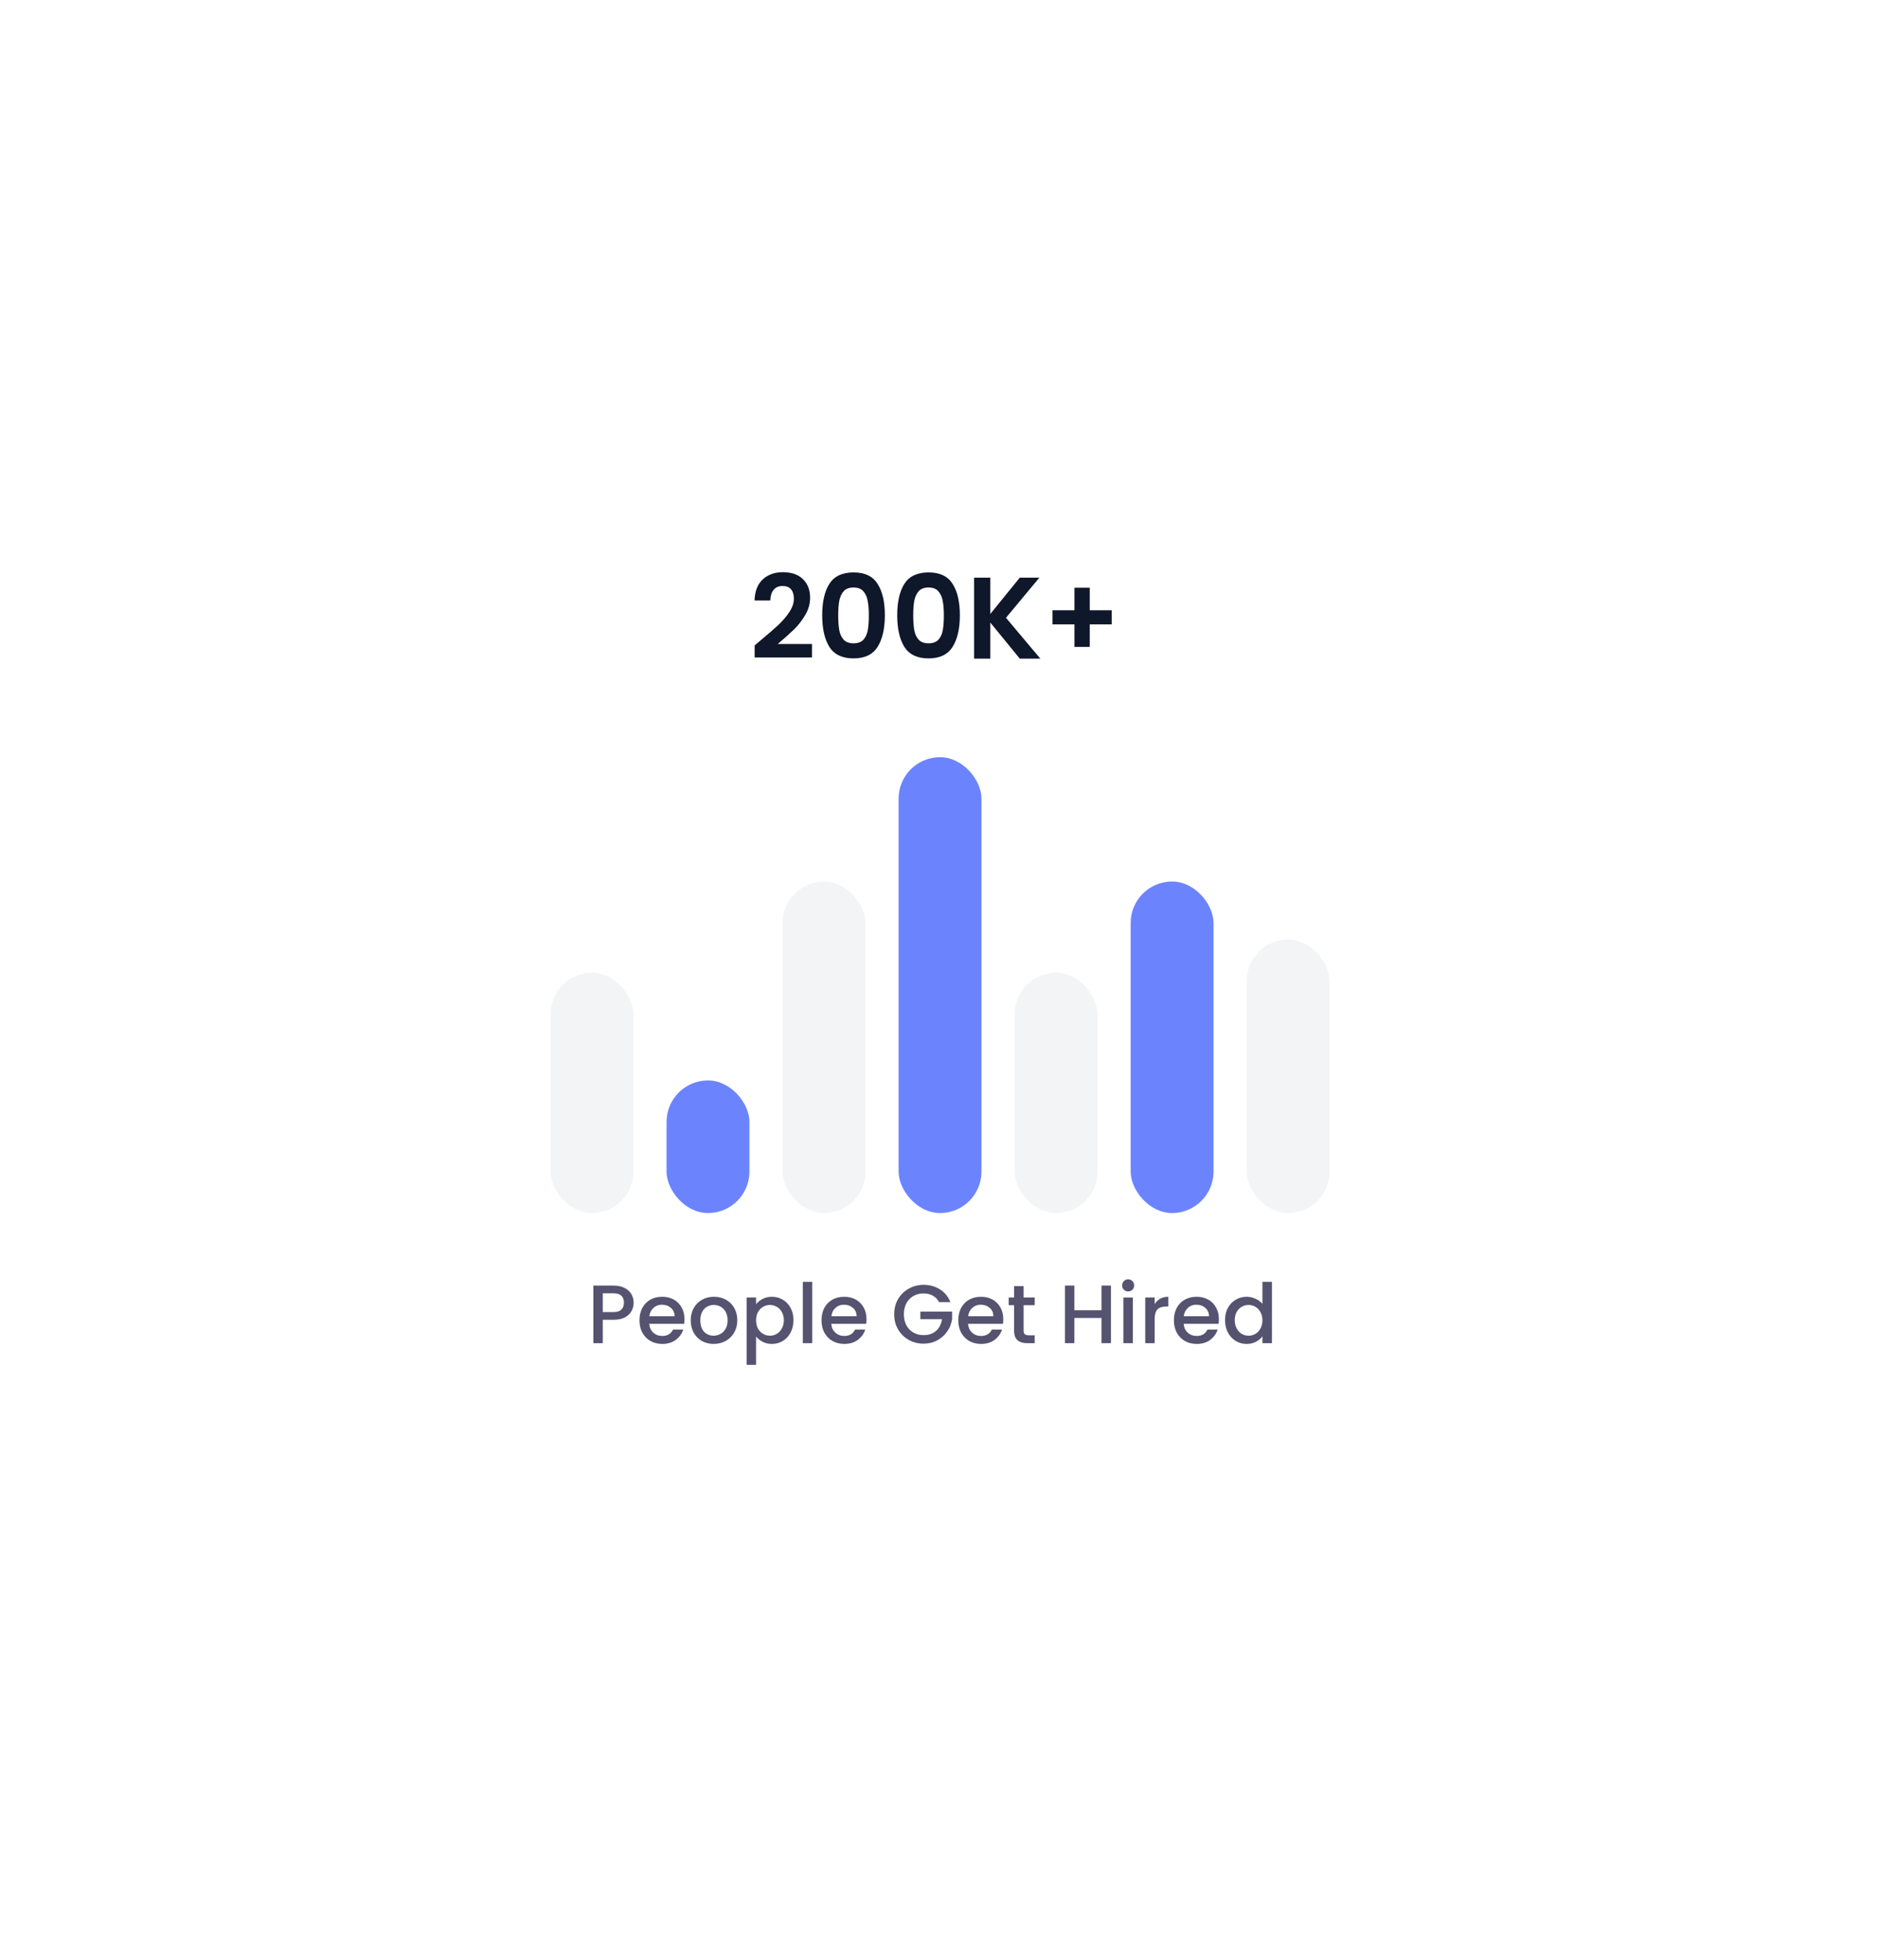 <svg width="390" height="407" viewBox="0 0 390 407" fill="none" xmlns="http://www.w3.org/2000/svg">
<g filter="url(#filter0_d_439_747)">
<rect x="104" y="97" width="182.433" height="199.643" rx="20.653" fill="white"/>
</g>
<path d="M157.969 132.962C159.511 131.676 160.74 130.608 161.656 129.757C162.571 128.889 163.334 127.99 163.945 127.058C164.555 126.127 164.86 125.211 164.86 124.311C164.86 123.492 164.667 122.85 164.282 122.384C163.896 121.918 163.302 121.685 162.499 121.685C161.696 121.685 161.077 121.958 160.644 122.504C160.21 123.034 159.985 123.765 159.969 124.697H156.692C156.756 122.769 157.327 121.308 158.403 120.312C159.495 119.316 160.876 118.818 162.547 118.818C164.378 118.818 165.784 119.308 166.764 120.288C167.744 121.251 168.233 122.528 168.233 124.119C168.233 125.372 167.896 126.568 167.221 127.709C166.547 128.849 165.776 129.845 164.908 130.697C164.041 131.532 162.908 132.544 161.511 133.733H168.619V136.528H156.716V134.022L157.969 132.962ZM170.745 127.757C170.745 124.978 171.243 122.802 172.238 121.227C173.25 119.653 174.921 118.866 177.25 118.866C179.579 118.866 181.242 119.653 182.238 121.227C183.25 122.802 183.756 124.978 183.756 127.757C183.756 130.552 183.25 132.745 182.238 134.335C181.242 135.925 179.579 136.72 177.25 136.72C174.921 136.72 173.25 135.925 172.238 134.335C171.243 132.745 170.745 130.552 170.745 127.757ZM180.431 127.757C180.431 126.568 180.35 125.572 180.19 124.769C180.045 123.95 179.74 123.283 179.274 122.769C178.824 122.255 178.15 121.998 177.25 121.998C176.351 121.998 175.668 122.255 175.202 122.769C174.752 123.283 174.447 123.95 174.287 124.769C174.142 125.572 174.07 126.568 174.07 127.757C174.07 128.978 174.142 130.006 174.287 130.841C174.431 131.66 174.736 132.327 175.202 132.841C175.668 133.339 176.351 133.588 177.25 133.588C178.15 133.588 178.832 133.339 179.298 132.841C179.764 132.327 180.069 131.66 180.214 130.841C180.358 130.006 180.431 128.978 180.431 127.757ZM186.322 127.757C186.322 124.978 186.82 122.802 187.815 121.227C188.827 119.653 190.498 118.866 192.827 118.866C195.156 118.866 196.819 119.653 197.815 121.227C198.827 122.802 199.333 124.978 199.333 127.757C199.333 130.552 198.827 132.745 197.815 134.335C196.819 135.925 195.156 136.72 192.827 136.72C190.498 136.72 188.827 135.925 187.815 134.335C186.82 132.745 186.322 130.552 186.322 127.757ZM196.008 127.757C196.008 126.568 195.927 125.572 195.767 124.769C195.622 123.95 195.317 123.283 194.851 122.769C194.401 122.255 193.727 121.998 192.827 121.998C191.928 121.998 191.245 122.255 190.779 122.769C190.329 123.283 190.024 123.95 189.863 124.769C189.719 125.572 189.647 126.568 189.647 127.757C189.647 128.978 189.719 130.006 189.863 130.841C190.008 131.66 190.313 132.327 190.779 132.841C191.245 133.339 191.928 133.588 192.827 133.588C193.727 133.588 194.409 133.339 194.875 132.841C195.341 132.327 195.646 131.66 195.791 130.841C195.935 130.006 196.008 128.978 196.008 127.757ZM211.777 136.768L205.657 129.275V136.768H202.284V119.95H205.657V127.492L211.777 119.95H215.849L208.91 128.287L216.042 136.768H211.777ZM230.863 129.661H226.309V134.335H223.128V129.661H218.574V126.721H223.128V122.047H226.309V126.721H230.863V129.661Z" fill="#0F172A"/>
<rect x="114.326" y="201.985" width="17.211" height="49.911" rx="8.605" fill="#F3F4F6"/>
<rect x="138.421" y="224.359" width="17.211" height="27.537" rx="8.605" fill="#6B84FE"/>
<rect x="162.516" y="183.053" width="17.211" height="68.843" rx="8.605" fill="#F3F4F6"/>
<rect x="186.611" y="157.237" width="17.211" height="94.658" rx="8.605" fill="#6B84FE"/>
<rect x="210.706" y="201.985" width="17.211" height="49.911" rx="8.605" fill="#F3F4F6"/>
<rect x="234.801" y="183.053" width="17.211" height="68.843" rx="8.605" fill="#6B84FE"/>
<rect x="258.896" y="195.101" width="17.211" height="56.795" rx="8.605" fill="#F3F4F6"/>
<path d="M131.583 270.517C131.583 271.126 131.439 271.699 131.153 272.239C130.866 272.778 130.407 273.22 129.776 273.564C129.145 273.896 128.336 274.063 127.349 274.063H125.181V278.916H123.219V266.955H127.349C128.267 266.955 129.041 267.115 129.672 267.437C130.315 267.747 130.791 268.171 131.101 268.71C131.422 269.25 131.583 269.852 131.583 270.517ZM127.349 272.462C128.095 272.462 128.651 272.296 129.018 271.963C129.386 271.619 129.569 271.137 129.569 270.517C129.569 269.209 128.829 268.555 127.349 268.555H125.181V272.462H127.349Z" fill="#555370"/>
<path d="M142.145 273.942C142.145 274.298 142.123 274.619 142.077 274.906H134.831C134.888 275.663 135.169 276.272 135.674 276.73C136.179 277.189 136.799 277.419 137.533 277.419C138.589 277.419 139.334 276.977 139.77 276.094H141.887C141.6 276.966 141.078 277.683 140.321 278.245C139.575 278.796 138.646 279.071 137.533 279.071C136.627 279.071 135.812 278.87 135.089 278.469C134.378 278.056 133.816 277.482 133.402 276.748C133.001 276.002 132.8 275.141 132.8 274.166C132.8 273.191 132.995 272.336 133.385 271.602C133.787 270.856 134.343 270.282 135.055 269.881C135.778 269.479 136.604 269.278 137.533 269.278C138.428 269.278 139.225 269.473 139.925 269.863C140.625 270.254 141.17 270.804 141.56 271.516C141.95 272.216 142.145 273.024 142.145 273.942ZM140.097 273.323C140.086 272.6 139.828 272.021 139.323 271.585C138.818 271.149 138.193 270.931 137.447 270.931C136.77 270.931 136.191 271.149 135.709 271.585C135.227 272.009 134.94 272.588 134.848 273.323H140.097Z" fill="#555370"/>
<path d="M148.19 279.071C147.295 279.071 146.486 278.87 145.763 278.469C145.04 278.056 144.472 277.482 144.059 276.748C143.646 276.002 143.44 275.141 143.44 274.166C143.44 273.202 143.652 272.348 144.076 271.602C144.501 270.856 145.08 270.282 145.815 269.881C146.549 269.479 147.369 269.278 148.276 269.278C149.182 269.278 150.002 269.479 150.737 269.881C151.471 270.282 152.051 270.856 152.475 271.602C152.9 272.348 153.112 273.202 153.112 274.166C153.112 275.13 152.894 275.985 152.458 276.73C152.022 277.476 151.425 278.056 150.668 278.469C149.922 278.87 149.096 279.071 148.19 279.071ZM148.19 277.367C148.694 277.367 149.165 277.247 149.601 277.006C150.048 276.765 150.41 276.403 150.685 275.922C150.961 275.44 151.098 274.855 151.098 274.166C151.098 273.478 150.966 272.898 150.702 272.428C150.438 271.946 150.089 271.585 149.653 271.344C149.217 271.103 148.746 270.982 148.241 270.982C147.736 270.982 147.266 271.103 146.83 271.344C146.405 271.585 146.067 271.946 145.815 272.428C145.562 272.898 145.436 273.478 145.436 274.166C145.436 275.187 145.694 275.979 146.21 276.541C146.738 277.092 147.398 277.367 148.19 277.367Z" fill="#555370"/>
<path d="M157.013 270.827C157.346 270.391 157.799 270.024 158.373 269.726C158.947 269.427 159.595 269.278 160.318 269.278C161.144 269.278 161.896 269.485 162.572 269.898C163.261 270.299 163.8 270.867 164.19 271.602C164.58 272.336 164.775 273.179 164.775 274.132C164.775 275.084 164.58 275.939 164.19 276.696C163.8 277.442 163.261 278.027 162.572 278.452C161.896 278.865 161.144 279.071 160.318 279.071C159.595 279.071 158.953 278.928 158.39 278.641C157.828 278.343 157.369 277.975 157.013 277.539V283.425H155.051V269.433H157.013V270.827ZM162.779 274.132C162.779 273.478 162.641 272.915 162.366 272.445C162.102 271.963 161.746 271.602 161.299 271.361C160.863 271.108 160.392 270.982 159.888 270.982C159.394 270.982 158.924 271.108 158.476 271.361C158.04 271.613 157.685 271.98 157.409 272.462C157.145 272.944 157.013 273.512 157.013 274.166C157.013 274.82 157.145 275.394 157.409 275.887C157.685 276.369 158.04 276.736 158.476 276.989C158.924 277.241 159.394 277.367 159.888 277.367C160.392 277.367 160.863 277.241 161.299 276.989C161.746 276.725 162.102 276.346 162.366 275.853C162.641 275.359 162.779 274.786 162.779 274.132Z" fill="#555370"/>
<path d="M168.678 266.18V278.916H166.716V266.18H168.678Z" fill="#555370"/>
<path d="M179.945 273.942C179.945 274.298 179.922 274.619 179.876 274.906H172.63C172.688 275.663 172.969 276.272 173.474 276.73C173.979 277.189 174.598 277.419 175.333 277.419C176.388 277.419 177.134 276.977 177.57 276.094H179.687C179.4 276.966 178.878 277.683 178.121 278.245C177.375 278.796 176.445 279.071 175.333 279.071C174.426 279.071 173.611 278.87 172.889 278.469C172.177 278.056 171.615 277.482 171.202 276.748C170.8 276.002 170.6 275.141 170.6 274.166C170.6 273.191 170.795 272.336 171.185 271.602C171.586 270.856 172.143 270.282 172.854 269.881C173.577 269.479 174.403 269.278 175.333 269.278C176.227 269.278 177.025 269.473 177.725 269.863C178.425 270.254 178.97 270.804 179.36 271.516C179.75 272.216 179.945 273.024 179.945 273.942ZM177.897 273.323C177.885 272.6 177.627 272.021 177.122 271.585C176.618 271.149 175.992 270.931 175.246 270.931C174.57 270.931 173.99 271.149 173.508 271.585C173.026 272.009 172.739 272.588 172.648 273.323H177.897Z" fill="#555370"/>
<path d="M195.003 270.397C194.694 269.8 194.263 269.353 193.713 269.055C193.162 268.745 192.525 268.59 191.802 268.59C191.011 268.59 190.305 268.768 189.685 269.123C189.066 269.479 188.578 269.984 188.222 270.638C187.878 271.292 187.706 272.049 187.706 272.91C187.706 273.77 187.878 274.533 188.222 275.199C188.578 275.853 189.066 276.358 189.685 276.713C190.305 277.069 191.011 277.247 191.802 277.247C192.869 277.247 193.736 276.948 194.401 276.352C195.067 275.755 195.474 274.946 195.623 273.925H191.131V272.359H197.723V273.891C197.597 274.82 197.264 275.675 196.725 276.455C196.197 277.235 195.503 277.861 194.642 278.331C193.793 278.79 192.846 279.02 191.802 279.02C190.678 279.02 189.651 278.761 188.722 278.245C187.792 277.717 187.052 276.989 186.501 276.059C185.962 275.13 185.693 274.08 185.693 272.91C185.693 271.739 185.962 270.69 186.501 269.76C187.052 268.831 187.792 268.108 188.722 267.592C189.662 267.064 190.689 266.8 191.802 266.8C193.076 266.8 194.206 267.115 195.193 267.747C196.191 268.366 196.914 269.25 197.361 270.397H195.003Z" fill="#555370"/>
<path d="M208.349 273.942C208.349 274.298 208.326 274.619 208.28 274.906H201.035C201.092 275.663 201.373 276.272 201.878 276.73C202.383 277.189 203.002 277.419 203.737 277.419C204.792 277.419 205.538 276.977 205.974 276.094H208.091C207.804 276.966 207.282 277.683 206.525 278.245C205.779 278.796 204.85 279.071 203.737 279.071C202.83 279.071 202.016 278.87 201.293 278.469C200.582 278.056 200.019 277.482 199.606 276.748C199.205 276.002 199.004 275.141 199.004 274.166C199.004 273.191 199.199 272.336 199.589 271.602C199.991 270.856 200.547 270.282 201.258 269.881C201.981 269.479 202.807 269.278 203.737 269.278C204.632 269.278 205.429 269.473 206.129 269.863C206.829 270.254 207.374 270.804 207.764 271.516C208.154 272.216 208.349 273.024 208.349 273.942ZM206.301 273.323C206.29 272.6 206.032 272.021 205.527 271.585C205.022 271.149 204.397 270.931 203.651 270.931C202.974 270.931 202.394 271.149 201.912 271.585C201.431 272.009 201.144 272.588 201.052 273.323H206.301Z" fill="#555370"/>
<path d="M212.569 271.034V276.283C212.569 276.639 212.649 276.897 212.81 277.057C212.982 277.207 213.269 277.281 213.671 277.281H214.875V278.916H213.326C212.443 278.916 211.766 278.71 211.295 278.297C210.825 277.884 210.59 277.212 210.59 276.283V271.034H209.471V269.433H210.59V267.075H212.569V269.433H214.875V271.034H212.569Z" fill="#555370"/>
<path d="M230.706 266.955V278.916H228.744V273.684H223.116V278.916H221.154V266.955H223.116V272.084H228.744V266.955H230.706Z" fill="#555370"/>
<path d="M234.287 268.177C233.932 268.177 233.633 268.056 233.392 267.815C233.151 267.574 233.031 267.276 233.031 266.92C233.031 266.565 233.151 266.266 233.392 266.025C233.633 265.785 233.932 265.664 234.287 265.664C234.632 265.664 234.924 265.785 235.165 266.025C235.406 266.266 235.527 266.565 235.527 266.92C235.527 267.276 235.406 267.574 235.165 267.815C234.924 268.056 234.632 268.177 234.287 268.177ZM235.251 269.433V278.916H233.289V269.433H235.251Z" fill="#555370"/>
<path d="M239.789 270.81C240.076 270.328 240.455 269.955 240.925 269.691C241.407 269.416 241.975 269.278 242.629 269.278V271.309H242.13C241.361 271.309 240.776 271.504 240.374 271.894C239.984 272.284 239.789 272.961 239.789 273.925V278.916H237.827V269.433H239.789V270.81Z" fill="#555370"/>
<path d="M253.124 273.942C253.124 274.298 253.101 274.619 253.055 274.906H245.809C245.867 275.663 246.148 276.272 246.653 276.73C247.157 277.189 247.777 277.419 248.511 277.419C249.567 277.419 250.313 276.977 250.749 276.094H252.866C252.579 276.966 252.057 277.683 251.299 278.245C250.554 278.796 249.624 279.071 248.511 279.071C247.605 279.071 246.79 278.87 246.067 278.469C245.356 278.056 244.794 277.482 244.381 276.748C243.979 276.002 243.778 275.141 243.778 274.166C243.778 273.191 243.973 272.336 244.364 271.602C244.765 270.856 245.322 270.282 246.033 269.881C246.756 269.479 247.582 269.278 248.511 269.278C249.406 269.278 250.204 269.473 250.904 269.863C251.603 270.254 252.148 270.804 252.539 271.516C252.929 272.216 253.124 273.024 253.124 273.942ZM251.076 273.323C251.064 272.6 250.806 272.021 250.301 271.585C249.796 271.149 249.171 270.931 248.425 270.931C247.748 270.931 247.169 271.149 246.687 271.585C246.205 272.009 245.918 272.588 245.826 273.323H251.076Z" fill="#555370"/>
<path d="M254.401 274.132C254.401 273.179 254.596 272.336 254.986 271.602C255.387 270.867 255.927 270.299 256.604 269.898C257.292 269.485 258.055 269.278 258.893 269.278C259.512 269.278 260.12 269.416 260.717 269.691C261.325 269.955 261.807 270.311 262.163 270.758V266.18H264.142V278.916H262.163V277.488C261.841 277.947 261.394 278.325 260.82 278.624C260.258 278.922 259.61 279.071 258.875 279.071C258.049 279.071 257.292 278.865 256.604 278.452C255.927 278.027 255.387 277.442 254.986 276.696C254.596 275.939 254.401 275.084 254.401 274.132ZM262.163 274.166C262.163 273.512 262.025 272.944 261.749 272.462C261.486 271.98 261.136 271.613 260.7 271.361C260.264 271.108 259.793 270.982 259.288 270.982C258.784 270.982 258.313 271.108 257.877 271.361C257.441 271.602 257.085 271.963 256.81 272.445C256.546 272.915 256.414 273.478 256.414 274.132C256.414 274.786 256.546 275.359 256.81 275.853C257.085 276.346 257.441 276.725 257.877 276.989C258.325 277.241 258.795 277.367 259.288 277.367C259.793 277.367 260.264 277.241 260.7 276.989C261.136 276.736 261.486 276.369 261.749 275.887C262.025 275.394 262.163 274.82 262.163 274.166Z" fill="#555370"/>
<defs>
<filter id="filter0_d_439_747" x="0.736" y="0.621" width="388.96" height="406.171" filterUnits="userSpaceOnUse" color-interpolation-filters="sRGB">
<feFlood flood-opacity="0" result="BackgroundImageFix"/>
<feColorMatrix in="SourceAlpha" type="matrix" values="0 0 0 0 0 0 0 0 0 0 0 0 0 0 0 0 0 0 127 0" result="hardAlpha"/>
<feOffset dy="6.884"/>
<feGaussianBlur stdDeviation="51.632"/>
<feComposite in2="hardAlpha" operator="out"/>
<feColorMatrix type="matrix" values="0 0 0 0 0 0 0 0 0 0 0 0 0 0 0 0 0 0 0.08 0"/>
<feBlend mode="normal" in2="BackgroundImageFix" result="effect1_dropShadow_439_747"/>
<feBlend mode="normal" in="SourceGraphic" in2="effect1_dropShadow_439_747" result="shape"/>
</filter>
</defs>
</svg>
